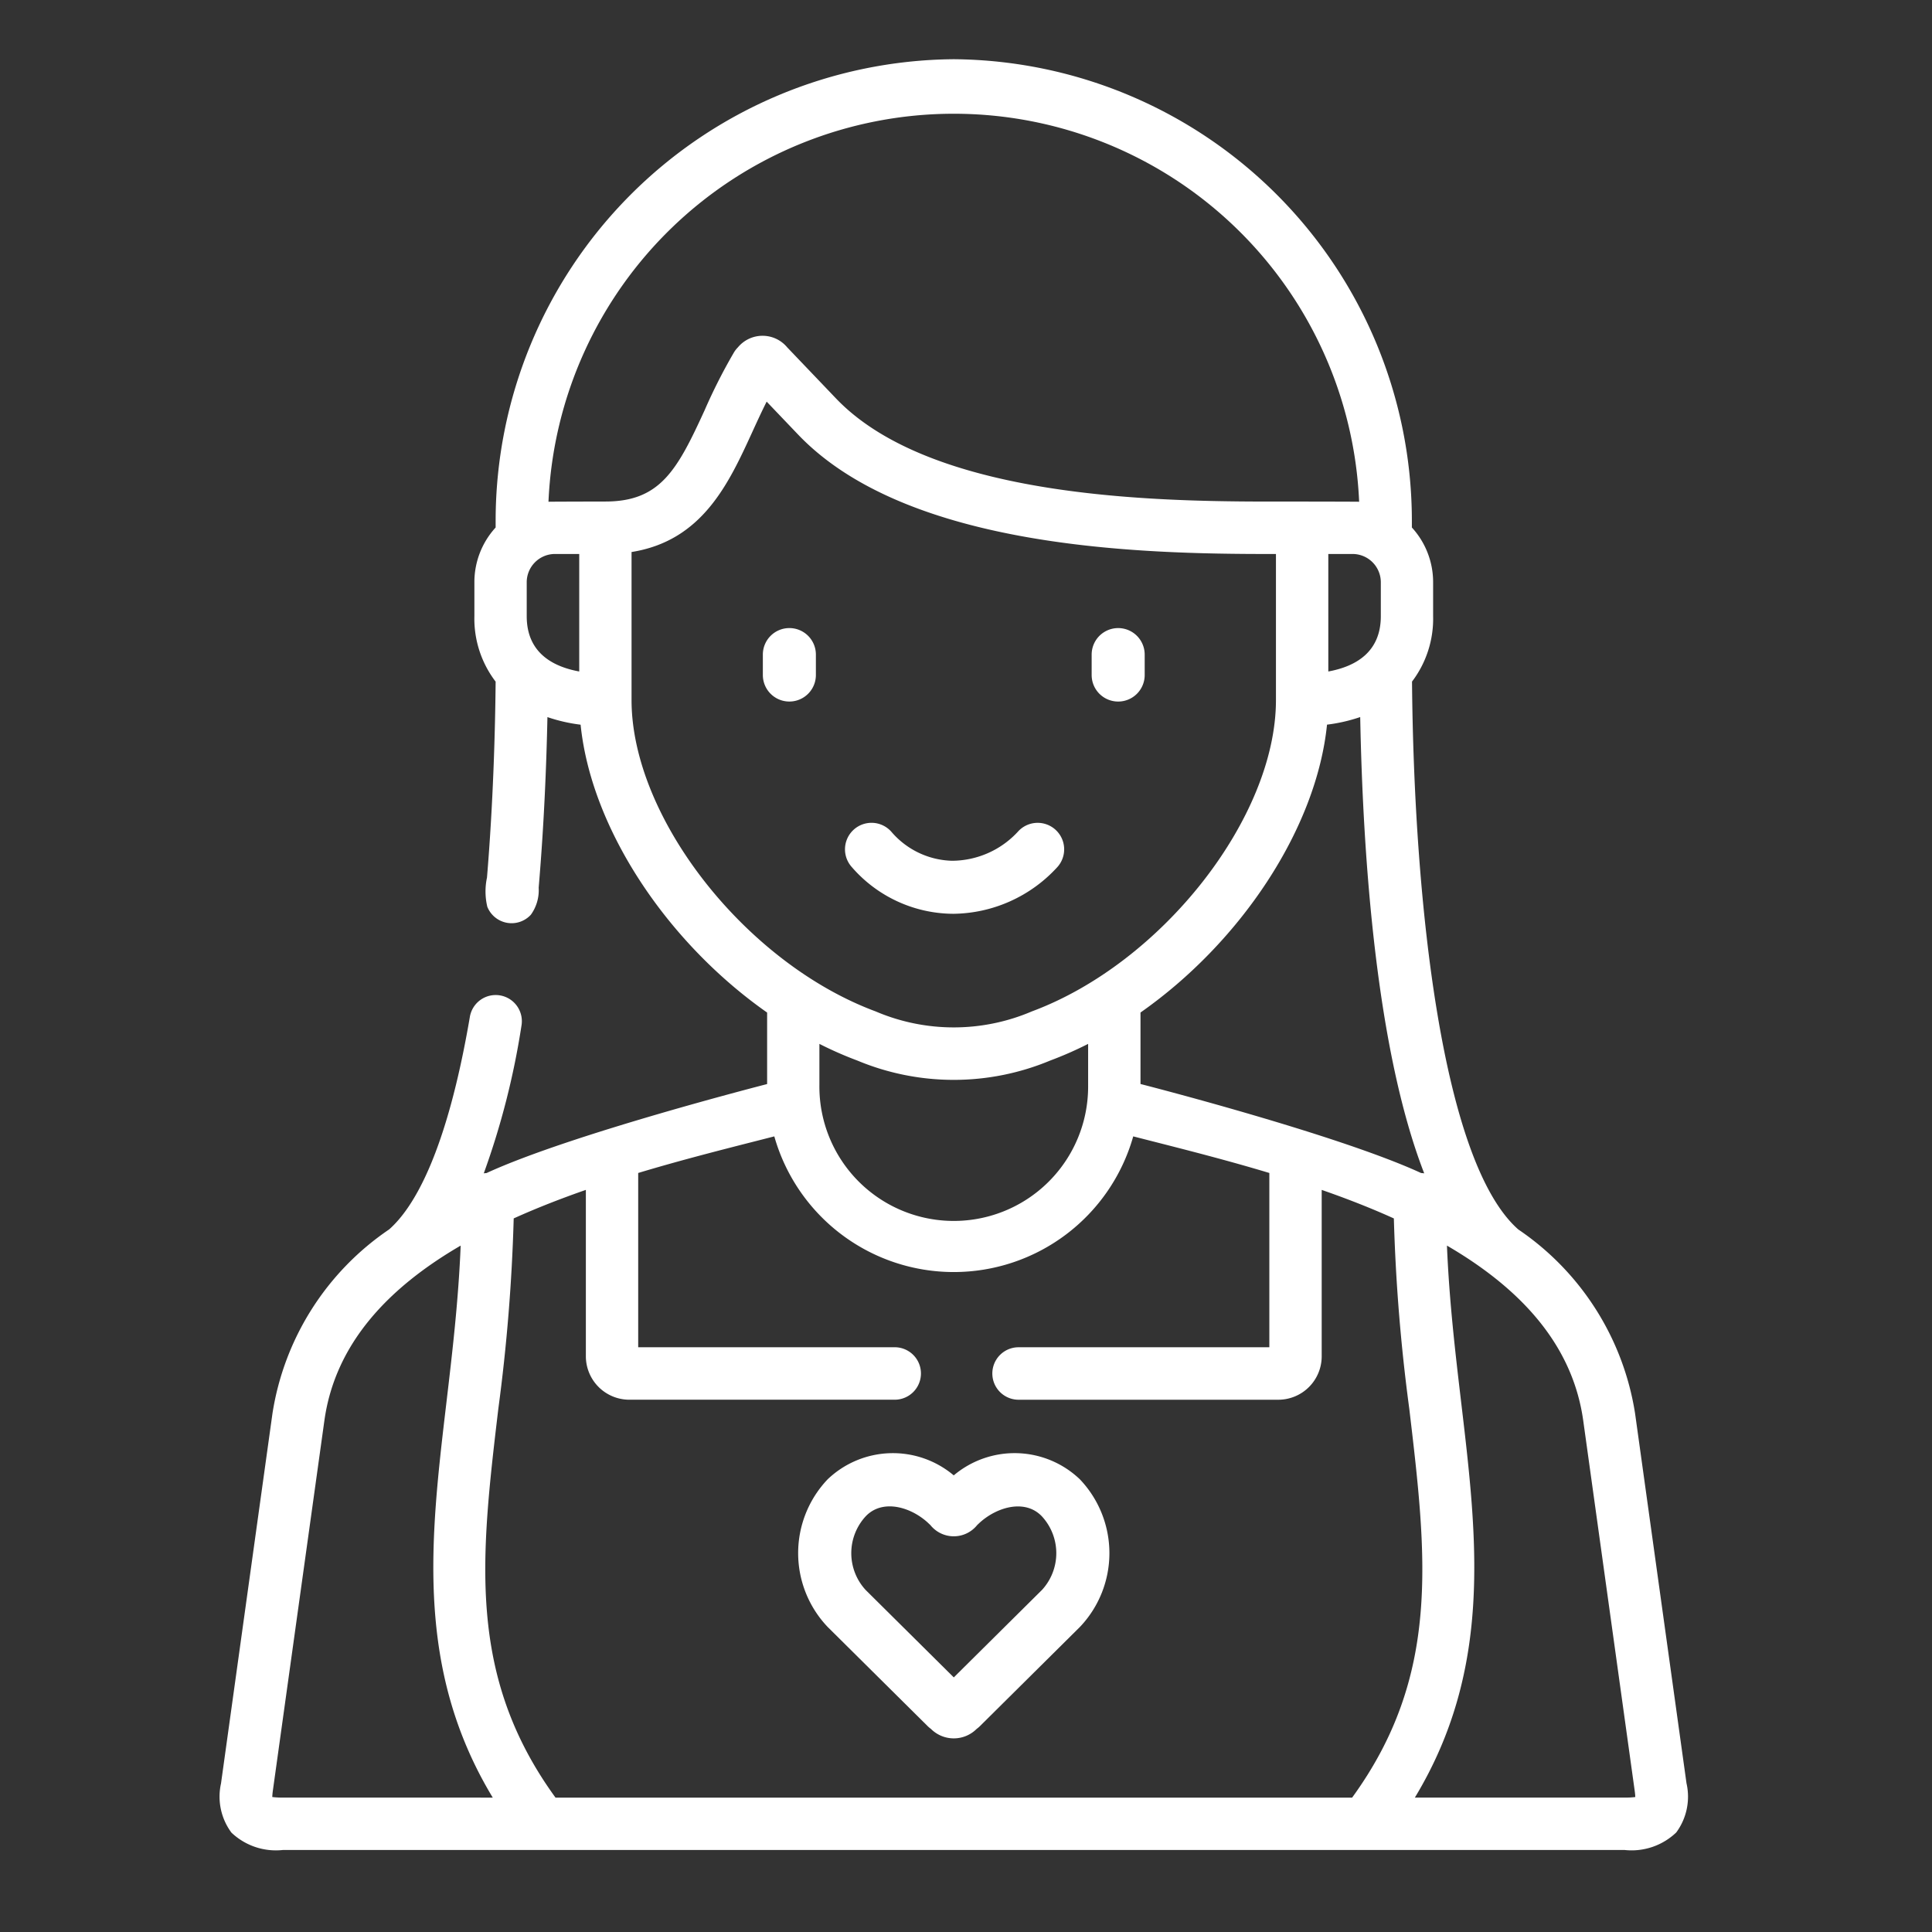 <svg xmlns="http://www.w3.org/2000/svg" width="100" height="100" viewBox="0 0 100 100">
  <rect x="0" y="0" width="100" height="100" fill="#333333" stroke="none"/>
  <g id="Groupe_329" data-name="Groupe 329" transform="translate(-562.5 -1103.5)">
    <rect id="Rectangle_106" data-name="Rectangle 106" width="100" height="100" transform="translate(562.5 1103.5)" fill="none"/>
    <g id="Groupe_322" data-name="Groupe 322" transform="translate(573.883 1106.565)">
      <g id="Groupe_321" data-name="Groupe 321" transform="translate(0)">
        <path id="Tracé_2292" data-name="Tracé 2292" d="M220.032,400.918a4.887,4.887,0,0,0-6.527.2,5.543,5.543,0,0,0,0,7.645l.02.02,5.151,5.109a1.385,1.385,0,0,0,.12.106l.058.046a1.673,1.673,0,0,0,2.356,0l.058-.046a1.385,1.385,0,0,0,.12-.106l5.151-5.109.02-.02a5.543,5.543,0,0,0,0-7.642,4.887,4.887,0,0,0-6.529-.205Zm4.562,5.93-4.562,4.525-4.562-4.525a2.812,2.812,0,0,1,.01-3.821c.852-.885,2.276-.5,3.187.317.061.057.113.106.156.148a1.552,1.552,0,0,0,2.416,0c.043-.042.094-.09.156-.147.914-.814,2.339-1.2,3.19-.316a2.812,2.812,0,0,1,.009,3.82Z" transform="translate(-182.047 -327.616)" fill="#fff"/>
        <path id="Tracé_2293" data-name="Tracé 2293" d="M202.728,162.709a1.372,1.372,0,0,0-1.372,1.372v1.058a1.372,1.372,0,1,0,2.745,0v-1.058A1.372,1.372,0,0,0,202.728,162.709Z" transform="translate(-173.254 -133.265)" fill="#fff"/>
        <path id="Tracé_2294" data-name="Tracé 2294" d="M297.006,166.512a1.372,1.372,0,0,0,1.372-1.372v-1.058a1.372,1.372,0,1,0-2.745,0v1.058A1.372,1.372,0,0,0,297.006,166.512Z" transform="translate(-250.512 -133.265)" fill="#fff"/>
        <path id="Tracé_2295" data-name="Tracé 2295" d="M230.842,223.148a7.4,7.4,0,0,0,5.345-2.386,1.372,1.372,0,1,0-1.98-1.9,4.661,4.661,0,0,1-3.452,1.541,4.274,4.274,0,0,1-3.129-1.5,1.372,1.372,0,1,0-2.058,1.816,6.989,6.989,0,0,0,5.129,2.427Z" transform="translate(-192.871 -178.915)" fill="#fff"/>
        <path id="Tracé_2296" data-name="Tracé 2296" d="M121.605,89.245,118.943,70.1a14.138,14.138,0,0,0-6.046-9.529c-3.908-3.437-5.4-16.725-5.5-28.357a5.371,5.371,0,0,0,1.092-3.383V27.074a4.189,4.189,0,0,0-1.1-2.836v-.351A23.9,23.9,0,0,0,83.684,0h-.012A23.9,23.9,0,0,0,59.965,23.887v.351a4.19,4.19,0,0,0-1.1,2.836v1.755a5.37,5.37,0,0,0,1.1,3.388c-.024,2.555-.124,6.239-.448,10.143a3.423,3.423,0,0,0,.017,1.508,1.353,1.353,0,0,0,2.254.414,2.172,2.172,0,0,0,.405-1.4c.009-.108.018-.215.025-.308.26-3.129.378-6.12.428-8.522a8.54,8.54,0,0,0,1.717.393c.549,5.386,4.474,11.266,9.654,14.9v3.7c-.035.012-10.149,2.591-14.525,4.608a1.382,1.382,0,0,0-.141.014A40.333,40.333,0,0,0,61.3,50.037a1.355,1.355,0,1,0-2.671-.457c-1.2,7.014-2.89,9.854-4.176,10.989A14.137,14.137,0,0,0,48.413,70.1L45.75,89.249a3.125,3.125,0,0,0,.539,2.541,3.34,3.34,0,0,0,2.667.9H118.4a3.342,3.342,0,0,0,2.673-.907,3.117,3.117,0,0,0,.532-2.542ZM108.028,57.668a1.337,1.337,0,0,0-.16-.017c-4.377-2.017-14.491-4.6-14.525-4.608v-3.7c5.181-3.63,9.105-9.511,9.654-14.9a8.545,8.545,0,0,0,1.718-.393c.14,7.287.832,17.228,3.313,23.618Zm-2.246-30.594v1.755c0,1.848-1.283,2.6-2.718,2.862V25.609h1.292A1.465,1.465,0,0,1,105.782,27.074ZM64.292,31.691c-1.434-.263-2.718-1.014-2.718-2.862V27.074A1.465,1.465,0,0,1,63,25.609h1.292ZM62.7,22.906a21,21,0,0,1,41.96,0c-.1-.007-3.7-.011-3.7-.011-5.92.01-18.247.034-23.381-5.34l-2.5-2.617-.021-.022a1.658,1.658,0,0,0-2.555,0,1.359,1.359,0,0,0-.2.255,28.6,28.6,0,0,0-1.517,2.99c-1.425,3.11-2.3,4.733-5.144,4.733,0,0-2.848.005-2.948.012ZM67,33.171V25.507c3.672-.583,5.034-3.557,6.251-6.214.238-.52.481-1.051.742-1.569l1.63,1.707c5.666,5.931,17.864,6.179,24.44,6.179h.291v7.56c0,6.084-5.9,13.614-12.632,16.114a10.286,10.286,0,0,1-8.091,0C72.9,46.785,67,39.255,67,33.171Zm23.632,17.8v2.121a6.955,6.955,0,1,1-13.909,0V50.966a19.3,19.3,0,0,0,1.969.865,12.956,12.956,0,0,0,9.972,0,19.264,19.264,0,0,0,1.968-.864ZM48.956,89.978a4.279,4.279,0,0,1-.552-.029,3.24,3.24,0,0,1,.03-.33L51.1,70.472c.561-4.037,3.37-6.92,7.055-9.065-.115,2.837-.43,5.523-.739,8.137-.835,7.063-1.626,13.773,2.4,20.435Zm14.107,0c-4.59-6.317-3.869-12.431-2.96-20.115A93.368,93.368,0,0,0,60.9,60c1.208-.546,2.465-1.034,3.735-1.477v8.61a2.251,2.251,0,0,0,2.245,2.251H80.621a1.358,1.358,0,0,0,0-2.716H67.344V57.648c2.139-.644,4.24-1.179,6.124-1.659l.921-.235a9.655,9.655,0,0,0,18.578,0l.921.235c1.884.48,3.985,1.015,6.124,1.659v9.021H87.032a1.358,1.358,0,0,0,0,2.716h13.45a2.248,2.248,0,0,0,2.24-2.251v-8.61c1.27.442,2.528.93,3.735,1.477a93.373,93.373,0,0,0,.8,9.863c.909,7.684,1.629,13.8-2.96,20.115H63.063Zm55.337,0H107.544c4.026-6.662,3.235-13.371,2.4-20.434-.309-2.614-.623-5.3-.739-8.137,3.685,2.146,6.494,5.028,7.055,9.066l2.662,19.148c.02.142.028.249.031.329A4.322,4.322,0,0,1,118.4,89.978Z" transform="translate(-45.694)" fill="#fff"/>
      </g>
    </g>
  </g>
</svg>
